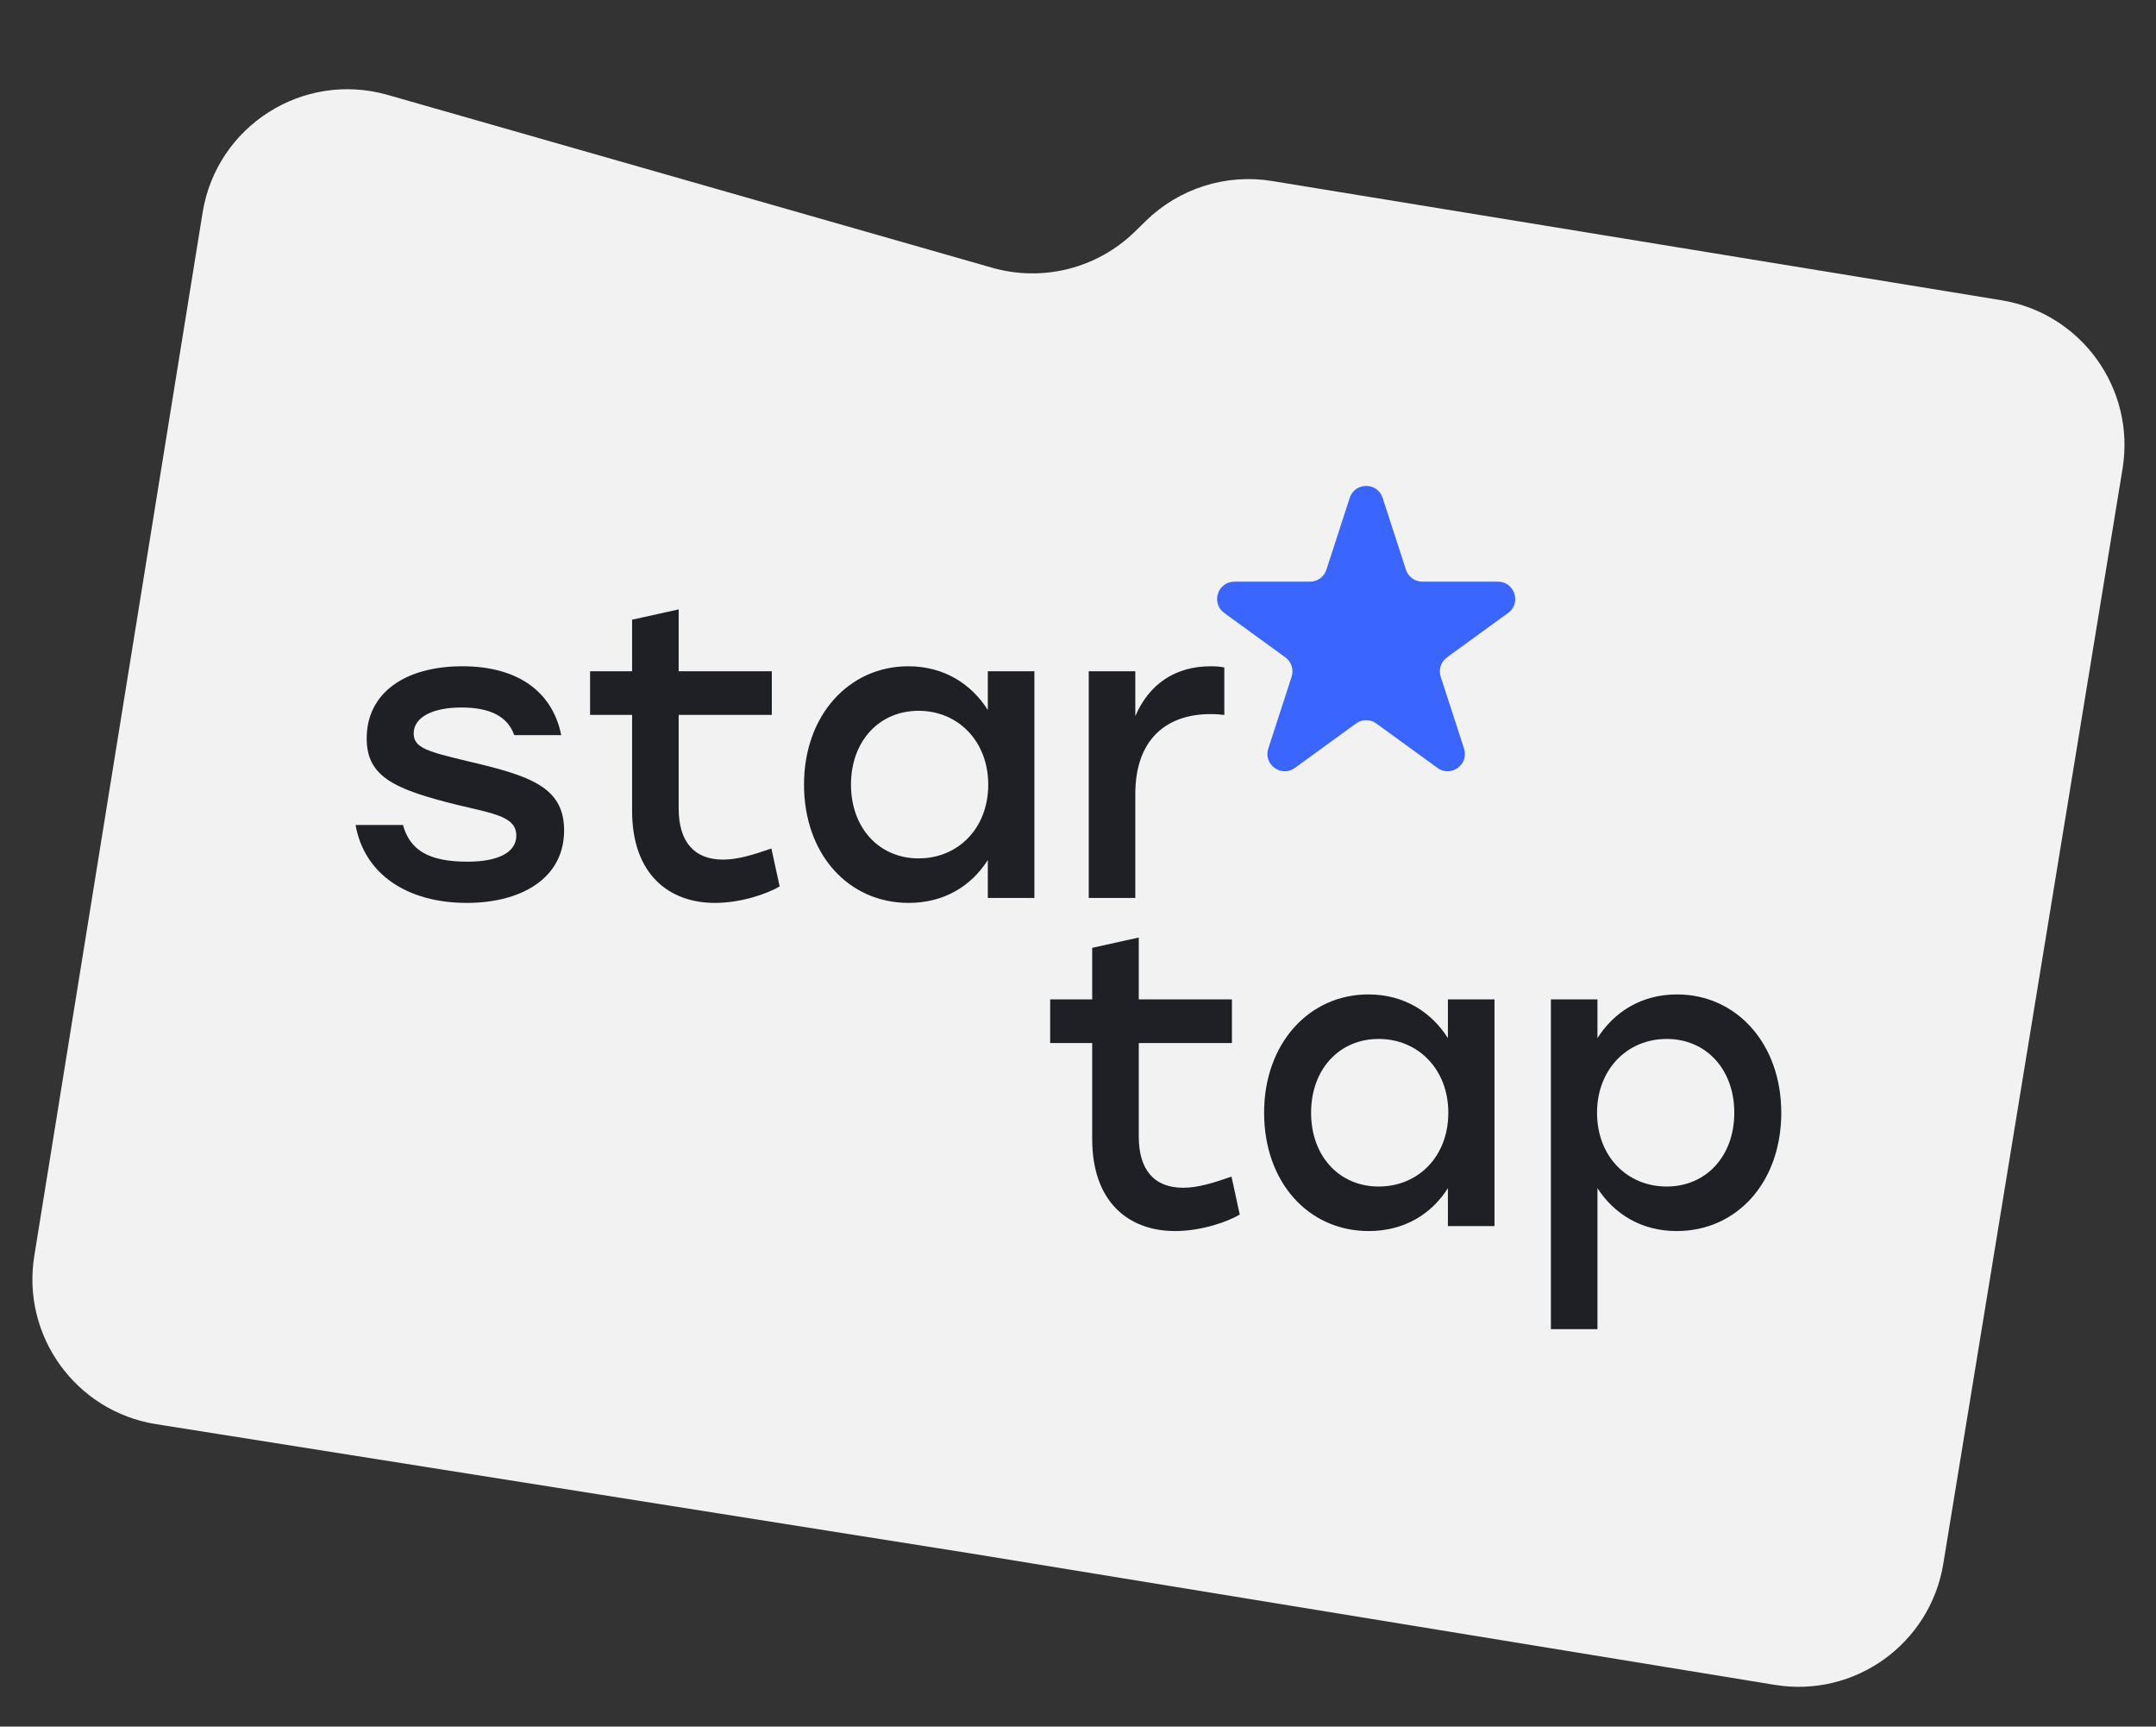 <svg width="652" height="522" viewBox="0 0 652 522" fill="none" xmlns="http://www.w3.org/2000/svg">
<rect x="0" y="0" width="652" height="522" fill="#333333" stroke="none"/>
<path d="M61.269 64.278C65.503 38.043 91.697 21.393 117.248 28.697L300.028 80.943C315.349 85.322 331.841 81.147 343.232 70.005L346.521 66.789C356.602 56.929 370.772 52.45 384.689 54.725L605.267 90.776C629.448 94.728 645.844 117.538 641.884 141.718L587.674 472.782C583.716 496.951 560.918 513.339 536.747 509.388L294.009 469.715L47.21 430.564C22.97 426.719 6.46 403.92 10.37 379.691L61.269 64.278Z" fill="#F2F2F2"/>
<path d="M141.18 272.974C123.108 272.974 110.146 264.25 107.529 249.419H121.862C123.98 257.021 129.589 260.511 141.429 260.511C150.527 260.511 156.136 257.769 156.136 252.659C156.136 246.926 149.655 246.053 138.189 243.311C118.995 238.575 110.894 234.712 110.894 223.245C110.894 209.411 122.609 201.434 139.809 201.434C157.382 201.434 167.228 209.785 169.721 222.248H155.513C153.519 216.64 148.284 213.898 139.56 213.898C130.461 213.898 125.102 217.014 125.102 221.75C125.102 226.112 129.34 227.234 141.304 230.1C159.875 234.462 170.593 237.703 170.593 251.039C170.593 265.746 157.382 272.974 141.18 272.974ZM233.282 256.523L235.775 267.989C232.036 270.232 224.06 272.974 216.208 272.974C202.124 272.974 191.156 264.125 191.156 245.181V216.141H178.443V202.93H191.156V187.351L205.24 184.235V202.93H233.407V216.141H205.24V244.433C205.24 254.404 209.851 259.888 218.7 259.888C223.062 259.888 227.923 258.392 233.282 256.523ZM298.73 202.93H312.813V271.479H298.73V260.012C293.744 267.864 285.519 272.974 274.8 272.974C256.479 272.974 243.143 258.143 243.143 237.204C243.143 216.266 256.728 201.434 274.675 201.434C285.519 201.434 293.744 206.794 298.73 214.646V202.93ZM277.791 259.514C289.756 259.514 298.854 250.416 298.854 237.204C298.854 224.118 289.756 214.895 277.791 214.895C265.826 214.895 257.351 224.118 257.351 237.204C257.351 250.416 265.951 259.514 277.791 259.514ZM366.138 201.434C367.883 201.434 369.254 201.559 370.251 201.808V216.141C369.005 216.017 367.883 215.892 366.014 215.892C353.176 215.892 343.33 223.121 343.33 240.071V271.479H329.247V202.93H343.33V216.515C347.443 206.918 355.295 201.434 366.138 201.434Z" fill="#1F2026"/>
<path d="M372.42 355.73L374.912 367.196C371.173 369.44 363.197 372.182 355.345 372.182C341.261 372.182 330.293 363.333 330.293 344.388V315.349H317.581V302.137H330.293V286.558L344.377 283.442V302.137H372.544V315.349H344.377V343.641C344.377 353.611 348.989 359.095 357.838 359.095C362.2 359.095 367.06 357.6 372.42 355.73ZM437.867 302.137H451.951V370.686H437.867V359.22C432.882 367.072 424.656 372.182 413.937 372.182C395.616 372.182 382.28 357.35 382.28 336.412C382.28 315.473 395.866 300.642 413.813 300.642C424.656 300.642 432.882 306.001 437.867 313.853V302.137ZM416.929 358.721C428.894 358.721 437.992 349.623 437.992 336.412C437.992 323.325 428.894 314.102 416.929 314.102C404.964 314.102 396.489 323.325 396.489 336.412C396.489 349.623 405.088 358.721 416.929 358.721ZM507.145 300.642C525.092 300.642 538.678 315.473 538.678 336.412C538.678 357.35 525.342 372.182 507.021 372.182C496.302 372.182 488.076 366.947 483.091 359.22V401.845H469.007V302.137H483.091V313.853C488.076 306.001 496.302 300.642 507.145 300.642ZM504.029 358.721C515.87 358.721 524.469 349.623 524.469 336.412C524.469 323.325 515.994 314.102 504.029 314.102C492.064 314.102 482.966 323.325 482.966 336.412C482.966 349.623 492.064 358.721 504.029 358.721Z" fill="#1F2026"/>
<path d="M408.171 150.519C409.737 145.703 416.551 145.703 418.116 150.519L425.175 172.245C425.875 174.399 427.882 175.857 430.147 175.857L452.99 175.857C458.055 175.857 460.161 182.338 456.063 185.315L437.583 198.742C435.75 200.073 434.984 202.433 435.683 204.587L442.742 226.312C444.307 231.129 438.795 235.134 434.697 232.158L416.217 218.731C414.384 217.399 411.903 217.399 410.071 218.731L391.59 232.158C387.493 235.134 381.98 231.129 383.545 226.312L390.604 204.587C391.304 202.433 390.537 200.073 388.705 198.742L370.224 185.315C366.127 182.338 368.232 175.857 373.297 175.857L396.14 175.857C398.405 175.857 400.413 174.399 401.112 172.245L408.171 150.519Z" fill="#3A66FF"/>
</svg>
